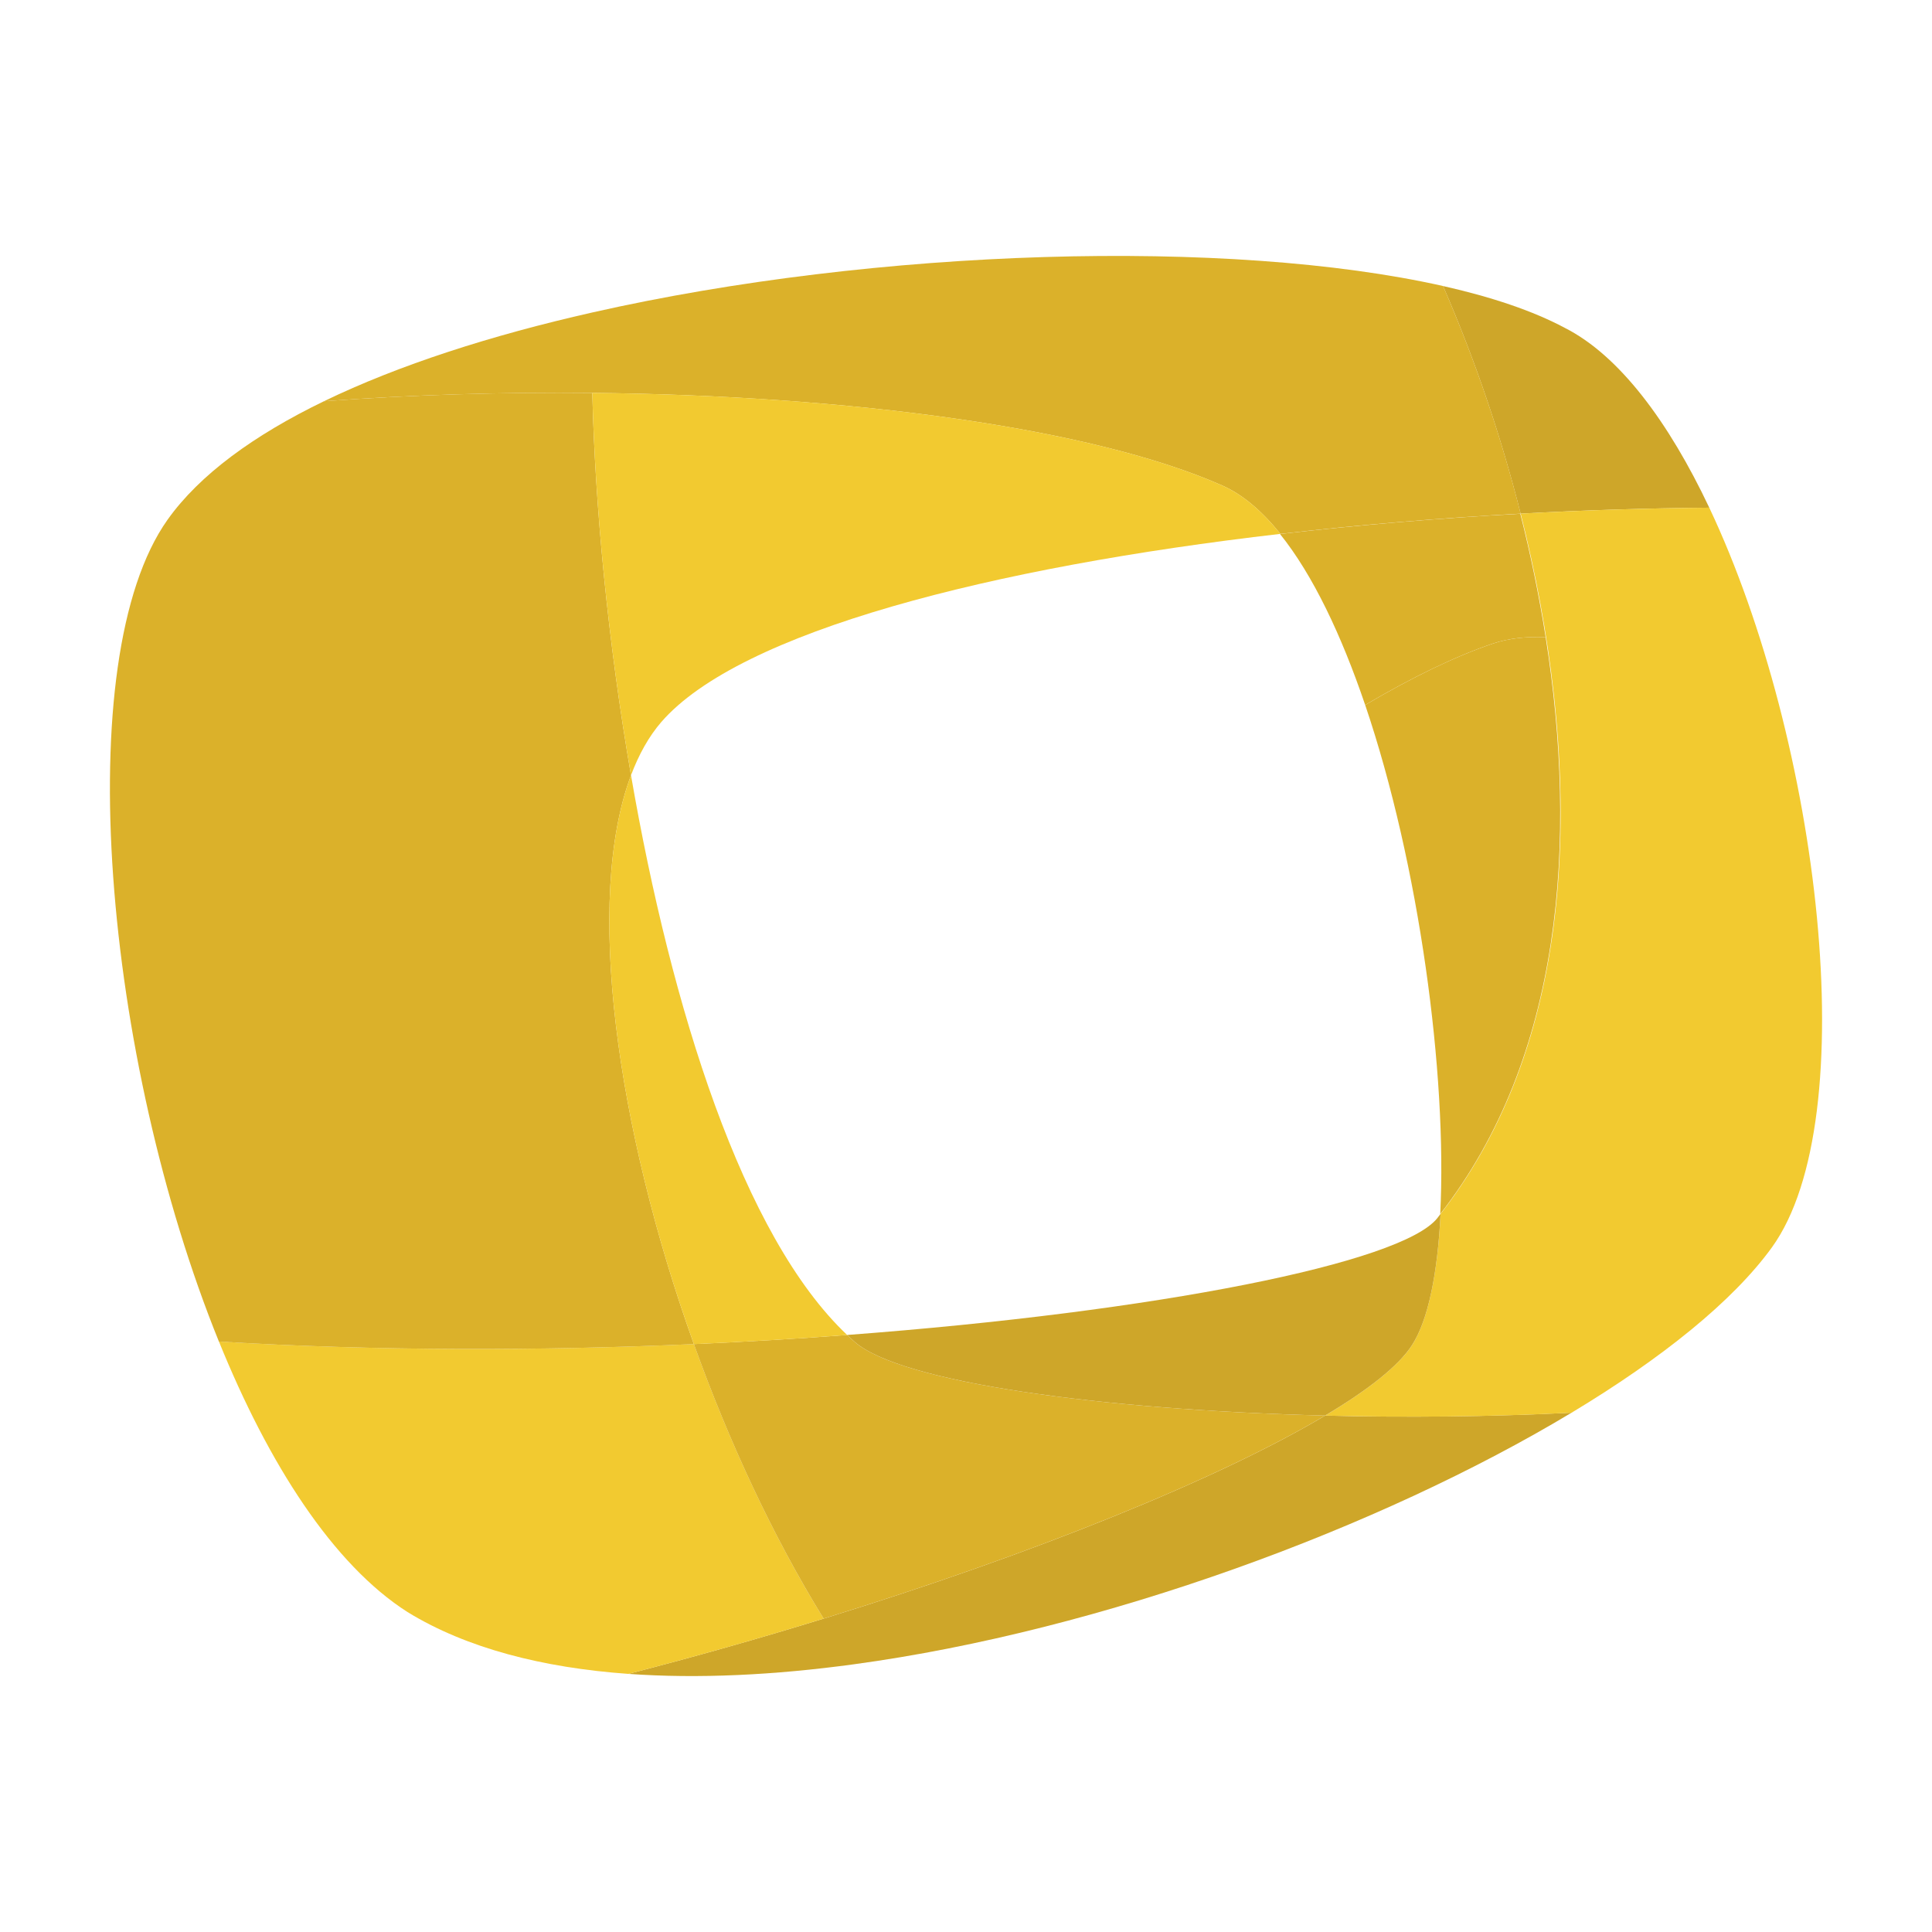 <?xml version="1.0" encoding="utf-8"?>
<!-- Generator: Adobe Illustrator 16.0.0, SVG Export Plug-In . SVG Version: 6.00 Build 0)  -->
<!DOCTYPE svg PUBLIC "-//W3C//DTD SVG 1.1//EN" "http://www.w3.org/Graphics/SVG/1.1/DTD/svg11.dtd">
<svg version="1.1" id="Layer_1" xmlns="http://www.w3.org/2000/svg" xmlns:xlink="http://www.w3.org/1999/xlink" x="0px" y="0px"
	 width="300px" height="300px" viewBox="1100 1100 300 300" enable-background="new 1100 1100 300 300" xml:space="preserve">
<g>
	<path fill="#CEA629" d="M1365.415,1178.831c-6.306-13.333-13.977-23.657-22.473-27.94c-4.92-2.627-11.344-4.78-18.865-6.478
		c4.962,11.437,8.991,23.255,12.047,35.341C1345.974,1179.219,1355.801,1178.914,1365.415,1178.831z"/>
	<path fill="#CEA629" d="M1305.764,1319.81c-16.515,9.854-45.315,21.482-77.87,31.527c-10.038,3.097-20.147,5.958-30.319,8.582
		c10.827,0.777,22.664,0.193,34.956-1.481c38.742-5.254,81.889-21.259,111.495-39.073
		C1331.281,1319.987,1318.519,1320.136,1305.764,1319.81L1305.764,1319.81z"/>
	<path fill="#F2CA30" d="M1375.131,1293.707c14.448-19.973,7.445-78.577-9.716-114.876c-9.617,0.08-19.441,0.389-29.287,0.924
		c9.219,36.437,10.467,79.375-12.433,108.737c-0.465,9.229-1.917,16.515-4.458,20.422c-2.07,3.188-6.768,6.9-13.471,10.9
		c12.496,0.313,25.533,0.194,38.259-0.442C1358.091,1310.903,1369.105,1302.028,1375.131,1293.707z"/>
	<path fill="#F2CA30" d="M1207.749,1308.709c-23.902,1.058-49.254,1.079-73.752-0.395c7.707,19.008,17.703,34.608,29.288,42.009
		c9.181,5.625,20.973,8.641,34.291,9.599c10.292-2.656,20.476-5.541,30.319-8.582
		C1220.051,1338.62,1213.179,1323.86,1207.749,1308.709z"/>
	<path fill="#DBB12A" d="M1231.55,1307.296c-7.707,0.579-15.667,1.057-23.804,1.413c5.429,15.149,12.301,29.909,20.145,42.628
		c32.555-10.045,61.358-21.678,77.87-31.527c-35.08-0.875-65.855-5.189-73.02-11.416
		C1232.339,1308.047,1231.948,1307.668,1231.55,1307.296L1231.55,1307.296z"/>
	<path fill="#CEA629" d="M1319.233,1308.909c2.545-3.906,3.994-11.189,4.459-20.422c-0.176,0.221-0.331,0.453-0.51,0.669
		c-5.566,6.978-43.525,14.524-91.633,18.136c0.398,0.373,0.79,0.752,1.194,1.099c7.165,6.226,37.939,10.54,73.02,11.417
		C1312.47,1315.811,1317.164,1312.101,1319.233,1308.909z"/>
	<path fill="#DBB12A" d="M1324.081,1144.413c-33.15-7.458-87.847-5.914-132.124,4.111c-15.661,3.541-30.017,8.146-41.653,13.779
		c13.671-1.007,27.785-1.43,41.672-1.293c39.649,0.398,77.472,5.366,97.854,14.396c3.186,1.414,6.182,4.006,8.994,7.497
		c12.164-1.408,24.743-2.458,37.306-3.146C1333.072,1167.67,1329.043,1155.851,1324.081,1144.413L1324.081,1144.413z"/>
	<path fill="#DBB12A" d="M1197.982,1220.388c-3.595-20.801-5.586-41.822-6.009-59.377c-13.887-0.137-28.001,0.283-41.672,1.293
		c-10.827,5.245-19.308,11.391-24.291,18.409c-15.349,21.648-9.795,83.729,7.983,127.604c24.498,1.475,49.85,1.452,73.752,0.395
		C1195.705,1275.122,1190.75,1239.657,1197.982,1220.388z"/>
	<path fill="#F2CA30" d="M1298.821,1182.9c-2.812-3.49-5.809-6.082-8.992-7.496c-20.381-9.028-58.203-13.999-97.856-14.397
		c0.423,17.556,2.414,38.577,6.009,59.377c1.213-3.232,2.761-6.012,4.684-8.245C1214.869,1198.04,1254.061,1188.072,1298.821,1182.9
		L1298.821,1182.9z"/>
	<path fill="#F2CA30" d="M1197.982,1220.388c-7.232,19.269-2.277,54.734,9.764,88.324c8.136-0.355,16.097-0.834,23.804-1.414
		C1215.354,1292.007,1204.24,1256.554,1197.982,1220.388L1197.982,1220.388z"/>
	<path fill="#DBB12A" d="M1340.01,1198.947c-1.022-6.446-2.335-12.843-3.937-19.171c-12.466,0.672-24.909,1.721-37.313,3.143
		c5.107,6.347,9.547,15.719,13.222,26.546c7.321-4.318,14.102-7.601,19.846-9.538
		C1334.22,1199.119,1336.962,1198.816,1340.01,1198.947z"/>
	<path fill="#DBB12A" d="M1323.638,1288.513c18.982-24.335,21.365-58.001,16.372-89.565c-3.048-0.131-5.79,0.175-8.178,0.984
		c-5.748,1.936-12.528,5.219-19.846,9.537C1320.387,1234.275,1324.74,1266.786,1323.638,1288.513L1323.638,1288.513z"/>
</g>
</svg>
